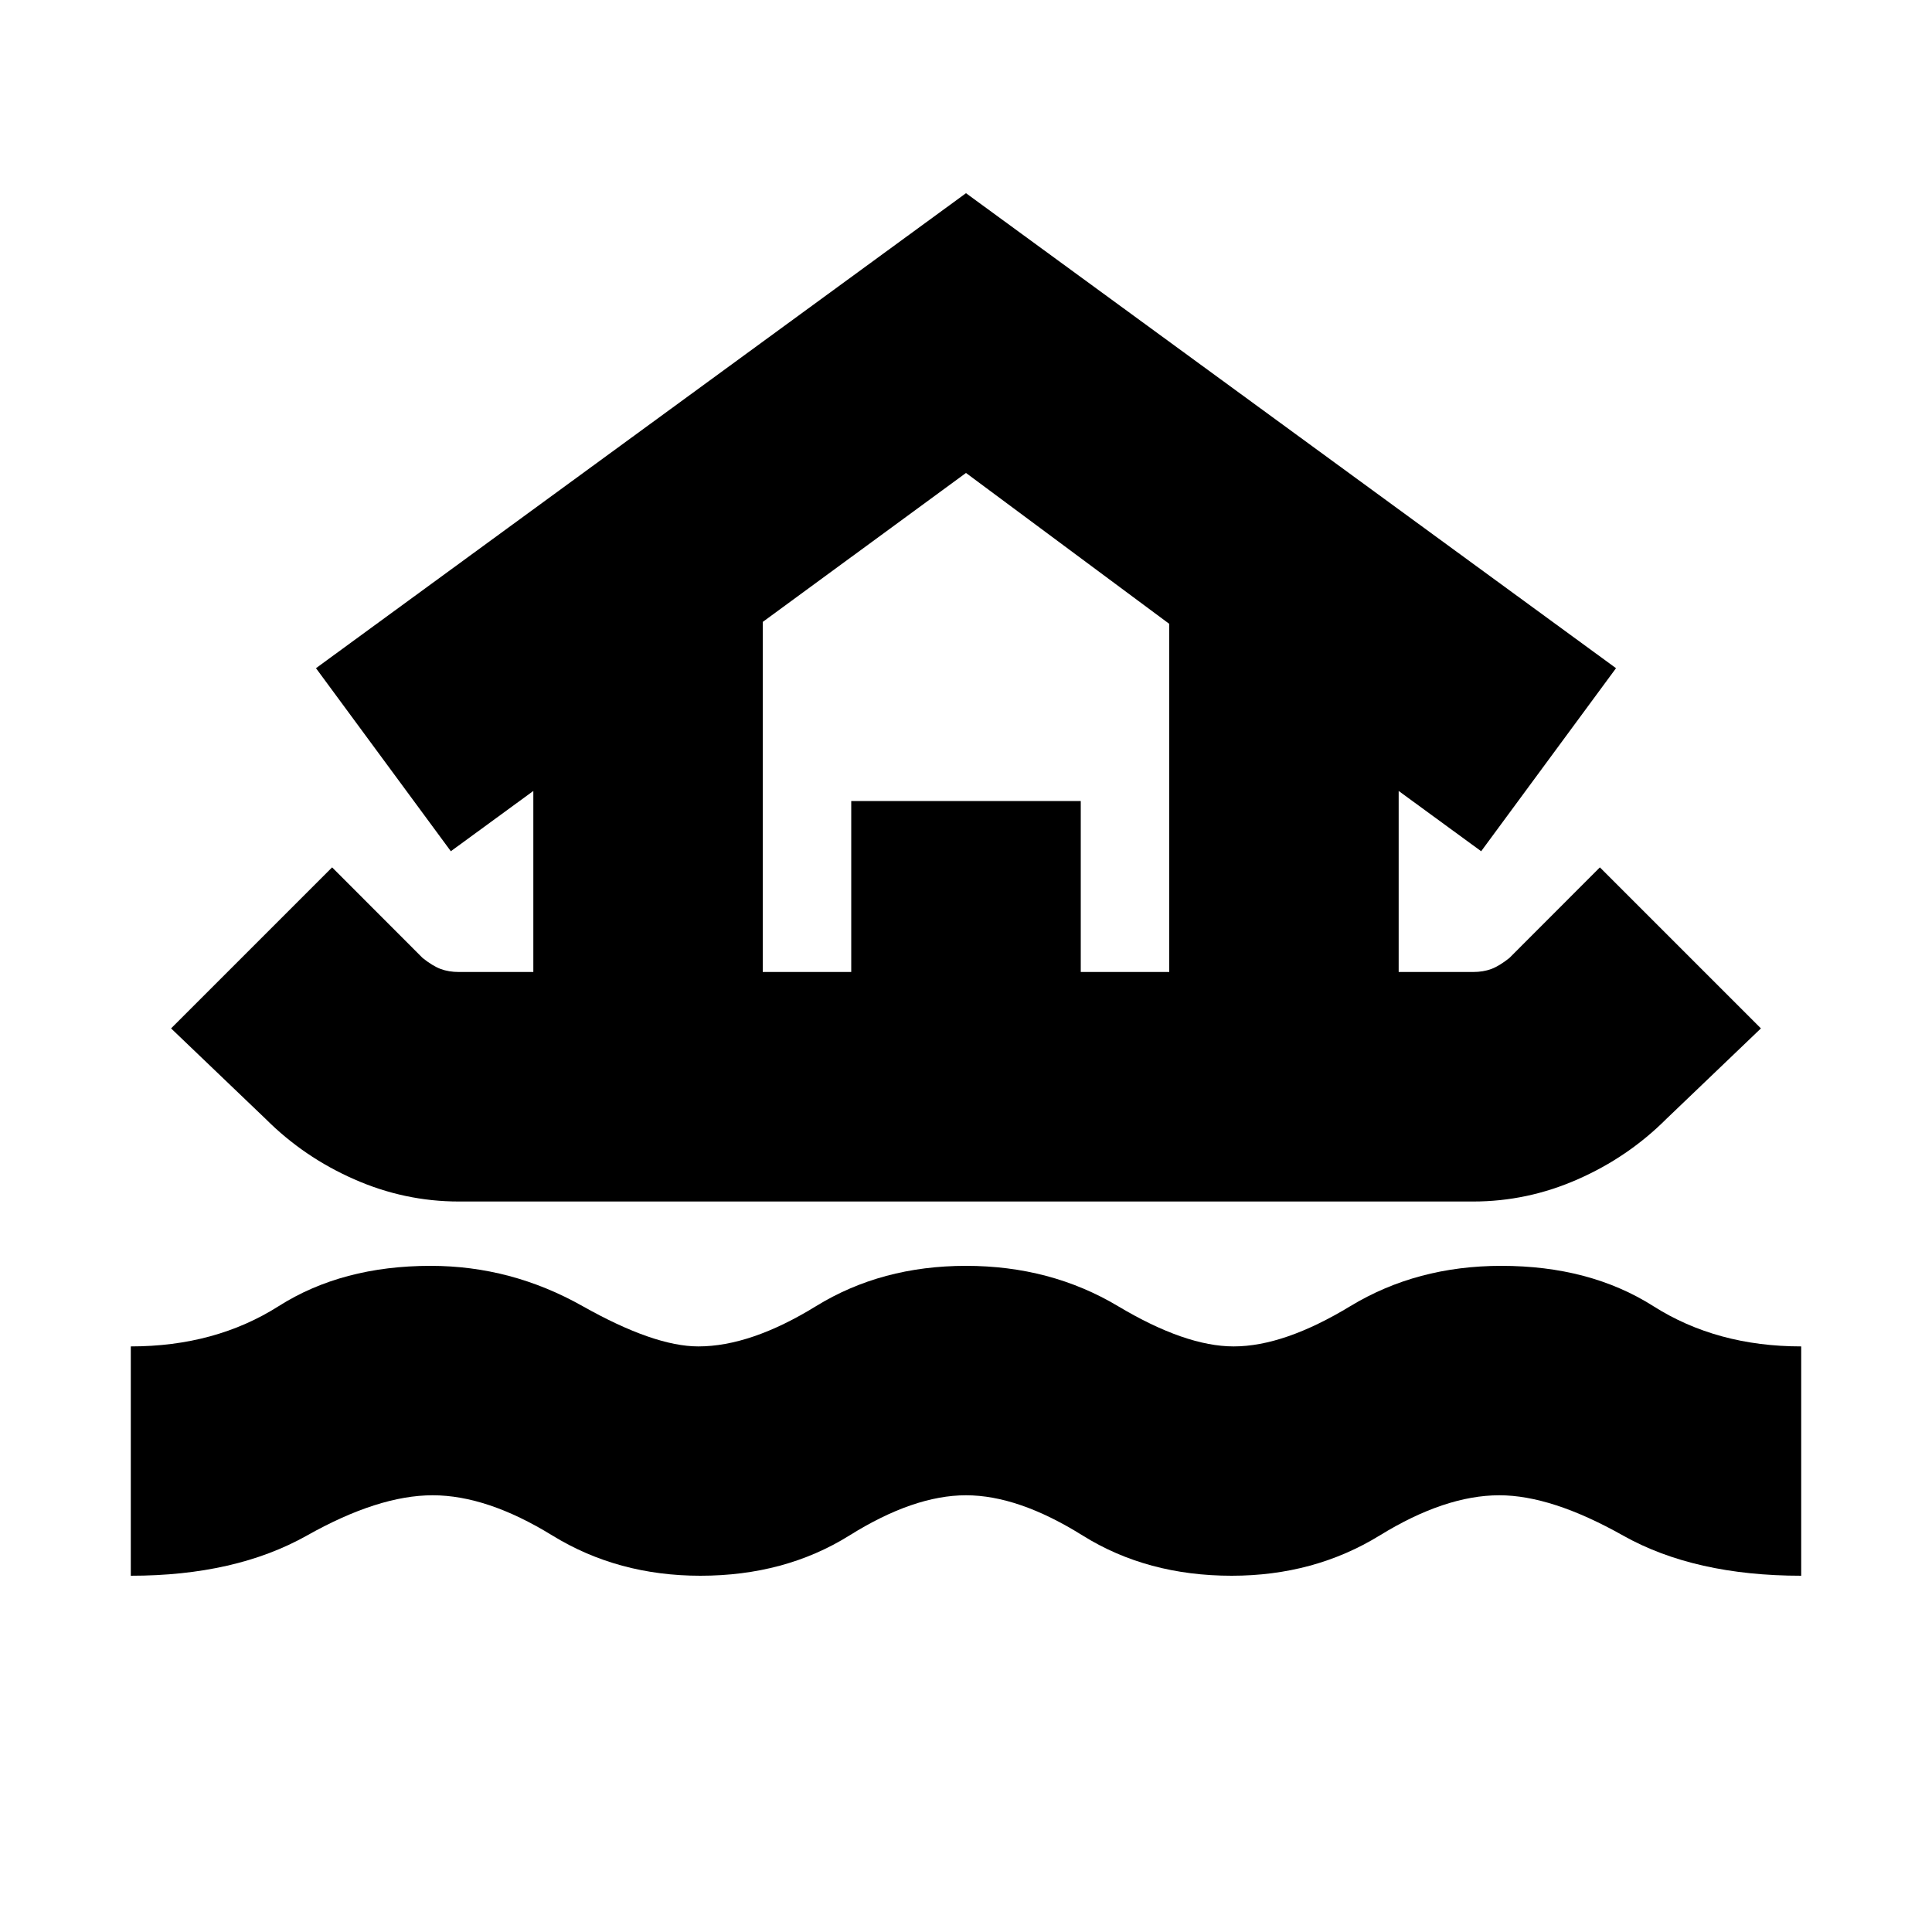 <svg xmlns="http://www.w3.org/2000/svg" height="20" width="20"><path d="M1.354 16.312V13.938Q2.229 13.938 2.885 13.521Q3.542 13.104 4.458 13.104Q5.292 13.104 6.031 13.521Q6.771 13.938 7.229 13.938Q7.771 13.938 8.448 13.521Q9.125 13.104 10 13.104Q10.875 13.104 11.573 13.521Q12.271 13.938 12.771 13.938Q13.292 13.938 13.979 13.521Q14.667 13.104 15.542 13.104Q16.458 13.104 17.115 13.521Q17.771 13.938 18.646 13.938V16.312Q17.542 16.312 16.802 15.896Q16.062 15.479 15.521 15.479Q14.958 15.479 14.281 15.896Q13.604 16.312 12.75 16.312Q11.875 16.312 11.208 15.896Q10.542 15.479 10 15.479Q9.458 15.479 8.792 15.896Q8.125 16.312 7.25 16.312Q6.396 16.312 5.719 15.896Q5.042 15.479 4.479 15.479Q3.917 15.479 3.177 15.896Q2.438 16.312 1.354 16.312ZM4.75 12.438Q4.188 12.438 3.667 12.208Q3.146 11.979 2.75 11.583L1.771 10.646L3.438 8.979L4.375 9.917Q4.479 10 4.562 10.031Q4.646 10.062 4.75 10.062H5.521V8.188L4.667 8.812L3.271 6.917L10 2L16.729 6.917L15.333 8.812L14.479 8.188V10.062H15.25Q15.354 10.062 15.438 10.031Q15.521 10 15.625 9.917L16.562 8.979L18.229 10.646L17.25 11.583Q16.854 11.979 16.333 12.208Q15.812 12.438 15.25 12.438ZM7.896 10.062H8.812V8.292H11.188V10.062H12.104V6.458L10 4.896L7.896 6.438ZM7.896 10.062H12.104H10H7.896Z"/></svg>